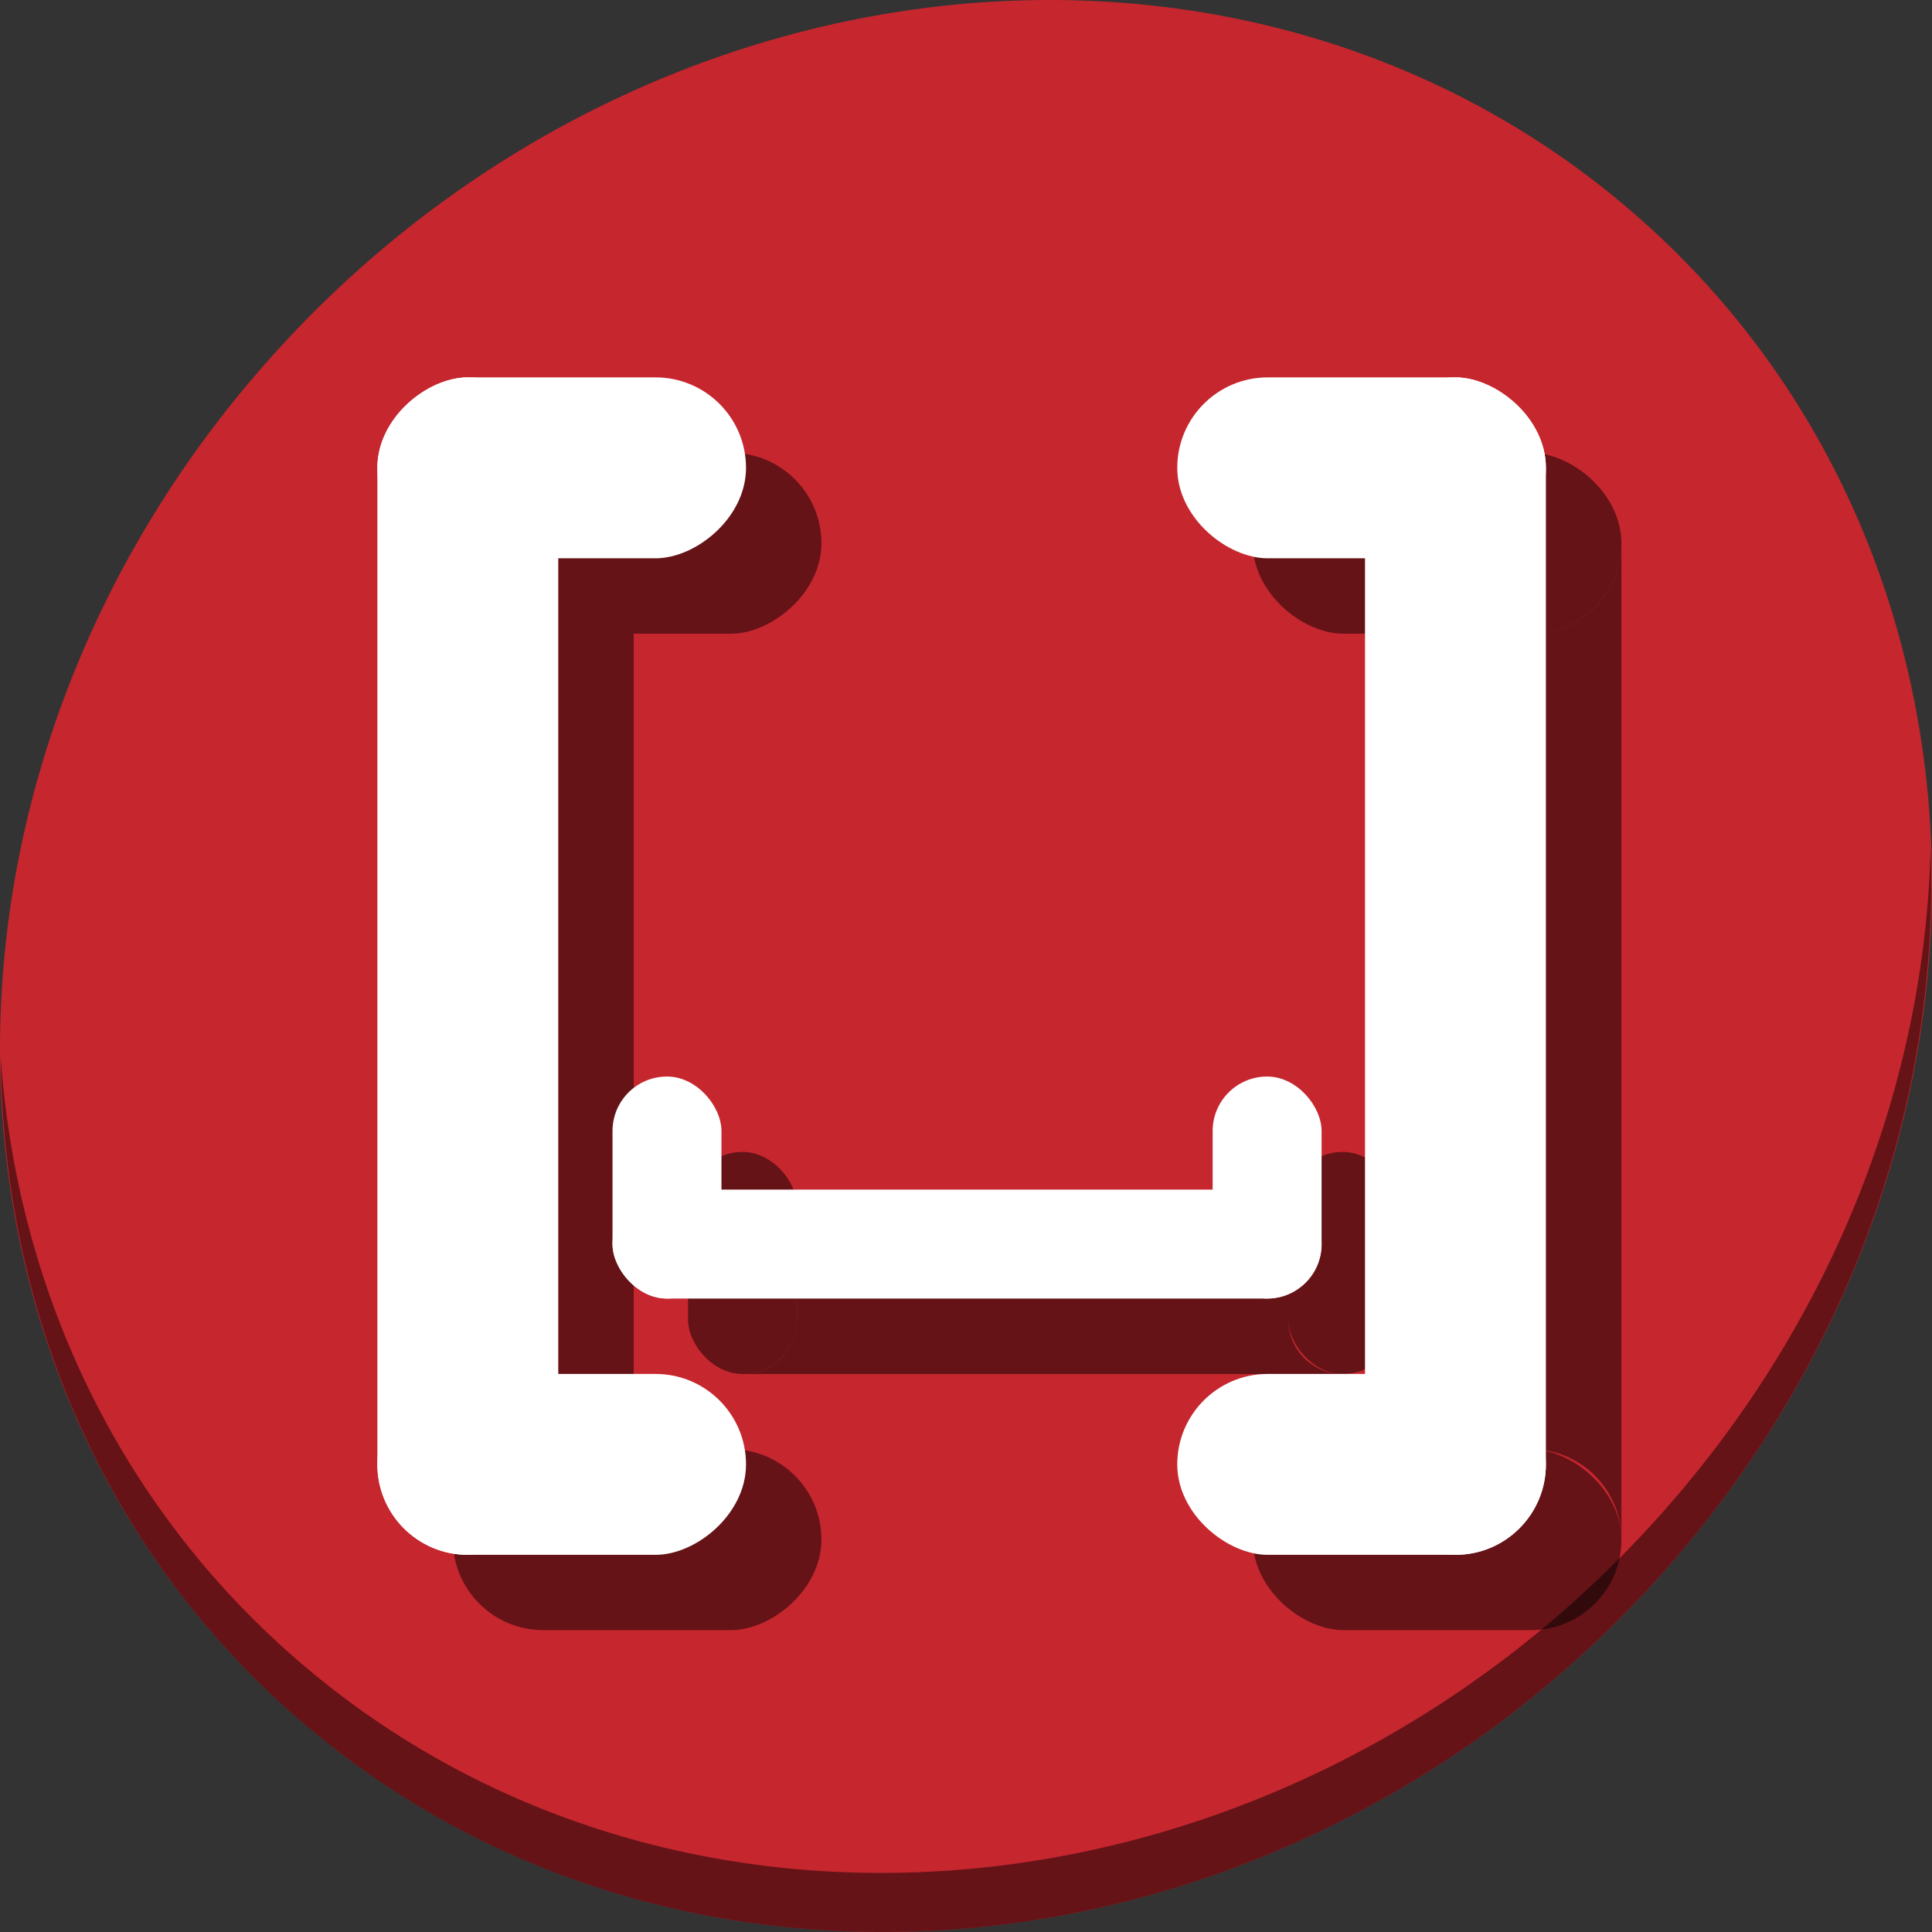 <?xml version="1.0" encoding="UTF-8" standalone="no"?>
<svg
   xmlns:dc="http://purl.org/dc/elements/1.1/"
   xmlns:cc="http://creativecommons.org/ns#"
   xmlns:rdf="http://www.w3.org/1999/02/22-rdf-syntax-ns#"
   xmlns:svg="http://www.w3.org/2000/svg"
   xmlns="http://www.w3.org/2000/svg"
   xmlns:sodipodi="http://sodipodi.sourceforge.net/DTD/sodipodi-0.dtd"
   xmlns:inkscape="http://www.inkscape.org/namespaces/inkscape"
   viewBox="0 0 64 64"
   version="1.1"
   id="svg8"
   sodipodi:docname="unmarkasblank.svg"
   width="64"
   height="64"
   inkscape:version="0.92.2 5c3e80d, 2017-08-06">
  <rect x="0" y="0" width="64" height="64" fill="#333333" stroke="none"/>
  <sodipodi:namedview
     pagecolor="#ffffff"
     bordercolor="#666666"
     borderopacity="1"
     objecttolerance="10"
     gridtolerance="10"
     guidetolerance="10"
     inkscape:pageopacity="0"
     inkscape:pageshadow="2"
     inkscape:window-width="1366"
     inkscape:window-height="717"
     id="namedview10"
     showgrid="false"
     inkscape:zoom="3.6875"
     inkscape:cx="23.129308"
     inkscape:cy="21.015462"
     inkscape:window-x="0"
     inkscape:window-y="24"
     inkscape:window-maximized="1"
     inkscape:current-layer="svg8" />
  <defs
     id="defs3051">
    <style
       type="text/css"
       id="current-color-scheme">
      .ColorScheme-Text {
        color:#4d4d4d;
      }
      .ColorScheme-NegativeText {
        color:#da4453;
      }
      </style>
  </defs>
  <g
     id="g921">
    <path
       id="path850"
       d="M 54.114,7.059 C 66.888,18.131 67.343,38.272 55.129,52.047 42.915,65.821 22.66,68.013 9.886,56.941 -2.888,45.869 -3.343,25.728 8.871,11.953 21.085,-1.821 41.34,-4.013 54.114,7.059 Z"
       inkscape:connector-curvature="0"
       style="fill:#c6262e;fill-opacity:1;stroke-width:1.389" />
    <path
       id="path852"
       d="m 63.954,28.113 c -0.194,7.664 -3.145,15.519 -8.871,21.977 -12.214,13.775 -32.469,15.966 -45.243,4.894 -5.987,-5.189 -9.279,-12.369 -9.817,-19.955 0.076,8.295 3.365,16.282 9.861,21.911 12.774,11.072 33.03,8.88 45.243,-4.894 6.213,-7.007 9.126,-15.661 8.827,-23.933 z"
       inkscape:connector-curvature="0"
       style="opacity:1;fill:#000000;fill-opacity:0.49;stroke-width:1.389" />
    <path
       id="rect882"
       d="m 26.402,41.906 v 1.805 c 0,1 -0.805,1.805 -1.805,1.805 h 19.885 c -1,0 -1.805,-0.805 -1.805,-1.805 v -1.805 z"
       style="opacity:1;fill:#000000;fill-opacity:0.49;stroke:none;stroke-width:0.028;stroke-miterlimit:4;stroke-dasharray:none;stroke-dashoffset:0;stroke-opacity:1"
       inkscape:connector-curvature="0" />
    <rect
       style="opacity:1;fill:#000000;fill-opacity:0.49;stroke:none;stroke-width:0.028;stroke-miterlimit:4;stroke-dasharray:none;stroke-dashoffset:0;stroke-opacity:1"
       id="rect884"
       width="3.61"
       height="7.356"
       x="22.792"
       y="38.159"
       ry="1.805" />
    <rect
       ry="1.805"
       y="38.159"
       x="42.677"
       height="7.356"
       width="3.61"
       id="rect886"
       style="opacity:1;fill:#000000;fill-opacity:0.49;stroke:none;stroke-width:0.028;stroke-miterlimit:4;stroke-dasharray:none;stroke-dashoffset:0;stroke-opacity:1" />
    <path
       id="rect890"
       d="m 15,17.996 v 33.008 c 0,-1.66 1.336,-2.996 2.996,-2.996 h 2.996 V 20.992 H 17.996 C 16.336,20.992 15,19.656 15,17.996 Z m 0.682,34.916 c 0.061,0.074 0.125,0.145 0.193,0.213 -0.068,-0.068 -0.132,-0.139 -0.193,-0.213 z m 0.193,0.213 c 0.068,0.068 0.139,0.132 0.213,0.193 -0.074,-0.061 -0.145,-0.125 -0.213,-0.193 z m 0.69,0.515 c 0.085,0.046 0.172,0.088 0.262,0.126 -0.09,-0.038 -0.177,-0.08 -0.262,-0.126 z"
       style="opacity:1;fill:#000000;fill-opacity:0.49;stroke:none;stroke-width:0.047;stroke-miterlimit:4;stroke-dasharray:none;stroke-dashoffset:0;stroke-opacity:1"
       inkscape:connector-curvature="0" />
    <rect
       transform="rotate(90)"
       ry="2.996"
       y="-27.211"
       x="15"
       height="12.211"
       width="5.992"
       id="rect892"
       style="opacity:1;fill:#000000;fill-opacity:0.49;stroke:none;stroke-width:0.047;stroke-miterlimit:4;stroke-dasharray:none;stroke-dashoffset:0;stroke-opacity:1" />
    <rect
       transform="rotate(90)"
       style="opacity:1;fill:#000000;fill-opacity:0.49;stroke:none;stroke-width:0.047;stroke-miterlimit:4;stroke-dasharray:none;stroke-dashoffset:0;stroke-opacity:1"
       id="rect894"
       width="5.992"
       height="12.211"
       x="48.008"
       y="-27.211"
       ry="2.996" />
    <path
       id="rect898"
       d="m 53.711,17.996 c 0,1.66 -1.336,2.996 -2.996,2.996 h -2.996 v 27.016 h 2.996 c 1.66,0 2.996,1.336 2.996,2.996 z m -0.875,35.129 c -0.052,0.052 -0.106,0.101 -0.162,0.149 0.056,-0.048 0.11,-0.097 0.162,-0.149 z m -0.69,0.515 c -0.072,0.039 -0.146,0.074 -0.221,0.107 0.075,-0.033 0.149,-0.069 0.221,-0.107 z"
       style="opacity:1;fill:#000000;fill-opacity:0.49;stroke:none;stroke-width:0.047;stroke-miterlimit:4;stroke-dasharray:none;stroke-dashoffset:0;stroke-opacity:1"
       inkscape:connector-curvature="0" />
    <rect
       transform="matrix(0,1,1,0,0,0)"
       style="opacity:1;fill:#000000;fill-opacity:0.49;stroke:none;stroke-width:0.047;stroke-miterlimit:4;stroke-dasharray:none;stroke-dashoffset:0;stroke-opacity:1"
       id="rect900"
       width="5.992"
       height="12.211"
       x="15"
       y="41.5"
       ry="2.996" />
    <rect
       transform="matrix(0,1,1,0,0,0)"
       ry="2.996"
       y="41.5"
       x="48.008"
       height="12.211"
       width="5.992"
       id="rect902"
       style="opacity:1;fill:#000000;fill-opacity:0.49;stroke:none;stroke-width:0.047;stroke-miterlimit:4;stroke-dasharray:none;stroke-dashoffset:0;stroke-opacity:1" />
    <g
       transform="matrix(0.125,0,0,0.125,2.2613392e-8,56)"
       id="g880">
      <g
         id="g850"
         transform="matrix(0.601,0,0,0.601,102.223,-82.237)">
        <rect
           ry="24.018"
           y="-84.037"
           x="100"
           height="48.037"
           width="312.663"
           id="rect829"
           style="opacity:1;fill:#ffffff;fill-opacity:1;stroke:none;stroke-width:0.378;stroke-miterlimit:4;stroke-dasharray:none;stroke-dashoffset:0;stroke-opacity:1" />
        <rect
           ry="24.018"
           y="-133.894"
           x="100"
           height="97.894"
           width="48.037"
           id="rect831"
           style="opacity:1;fill:#ffffff;fill-opacity:1;stroke:none;stroke-width:0.378;stroke-miterlimit:4;stroke-dasharray:none;stroke-dashoffset:0;stroke-opacity:1" />
        <rect
           style="opacity:1;fill:#ffffff;fill-opacity:1;stroke:none;stroke-width:0.378;stroke-miterlimit:4;stroke-dasharray:none;stroke-dashoffset:0;stroke-opacity:1"
           id="rect833"
           width="48.037"
           height="97.894"
           x="364.626"
           y="-133.894"
           ry="24.018" />
      </g>
      <g
         transform="matrix(0,0.998,-0.998,0,64.076,-447.788)"
         id="g858">
        <rect
           style="opacity:1;fill:#ffffff;fill-opacity:1;stroke:none;stroke-width:0.378;stroke-miterlimit:4;stroke-dasharray:none;stroke-dashoffset:0;stroke-opacity:1"
           id="rect852"
           width="312.663"
           height="48.037"
           x="100"
           y="-84.037"
           ry="24.018" />
        <rect
           style="opacity:1;fill:#ffffff;fill-opacity:1;stroke:none;stroke-width:0.378;stroke-miterlimit:4;stroke-dasharray:none;stroke-dashoffset:0;stroke-opacity:1"
           id="rect854"
           width="48.037"
           height="97.894"
           x="100"
           y="-133.894"
           ry="24.018" />
        <rect
           ry="24.018"
           y="-133.894"
           x="364.626"
           height="97.894"
           width="48.037"
           id="rect856"
           style="opacity:1;fill:#ffffff;fill-opacity:1;stroke:none;stroke-width:0.378;stroke-miterlimit:4;stroke-dasharray:none;stroke-dashoffset:0;stroke-opacity:1" />
      </g>
      <g
         id="g866"
         transform="matrix(0,0.998,0.998,0,445.61,-447.788)">
        <rect
           ry="24.018"
           y="-84.037"
           x="100"
           height="48.037"
           width="312.663"
           id="rect860"
           style="opacity:1;fill:#ffffff;fill-opacity:1;stroke:none;stroke-width:0.378;stroke-miterlimit:4;stroke-dasharray:none;stroke-dashoffset:0;stroke-opacity:1" />
        <rect
           ry="24.018"
           y="-133.894"
           x="100"
           height="97.894"
           width="48.037"
           id="rect862"
           style="opacity:1;fill:#ffffff;fill-opacity:1;stroke:none;stroke-width:0.378;stroke-miterlimit:4;stroke-dasharray:none;stroke-dashoffset:0;stroke-opacity:1" />
        <rect
           style="opacity:1;fill:#ffffff;fill-opacity:1;stroke:none;stroke-width:0.378;stroke-miterlimit:4;stroke-dasharray:none;stroke-dashoffset:0;stroke-opacity:1"
           id="rect864"
           width="48.037"
           height="97.894"
           x="364.626"
           y="-133.894"
           ry="24.018" />
      </g>
    </g>
  </g>
</svg>
